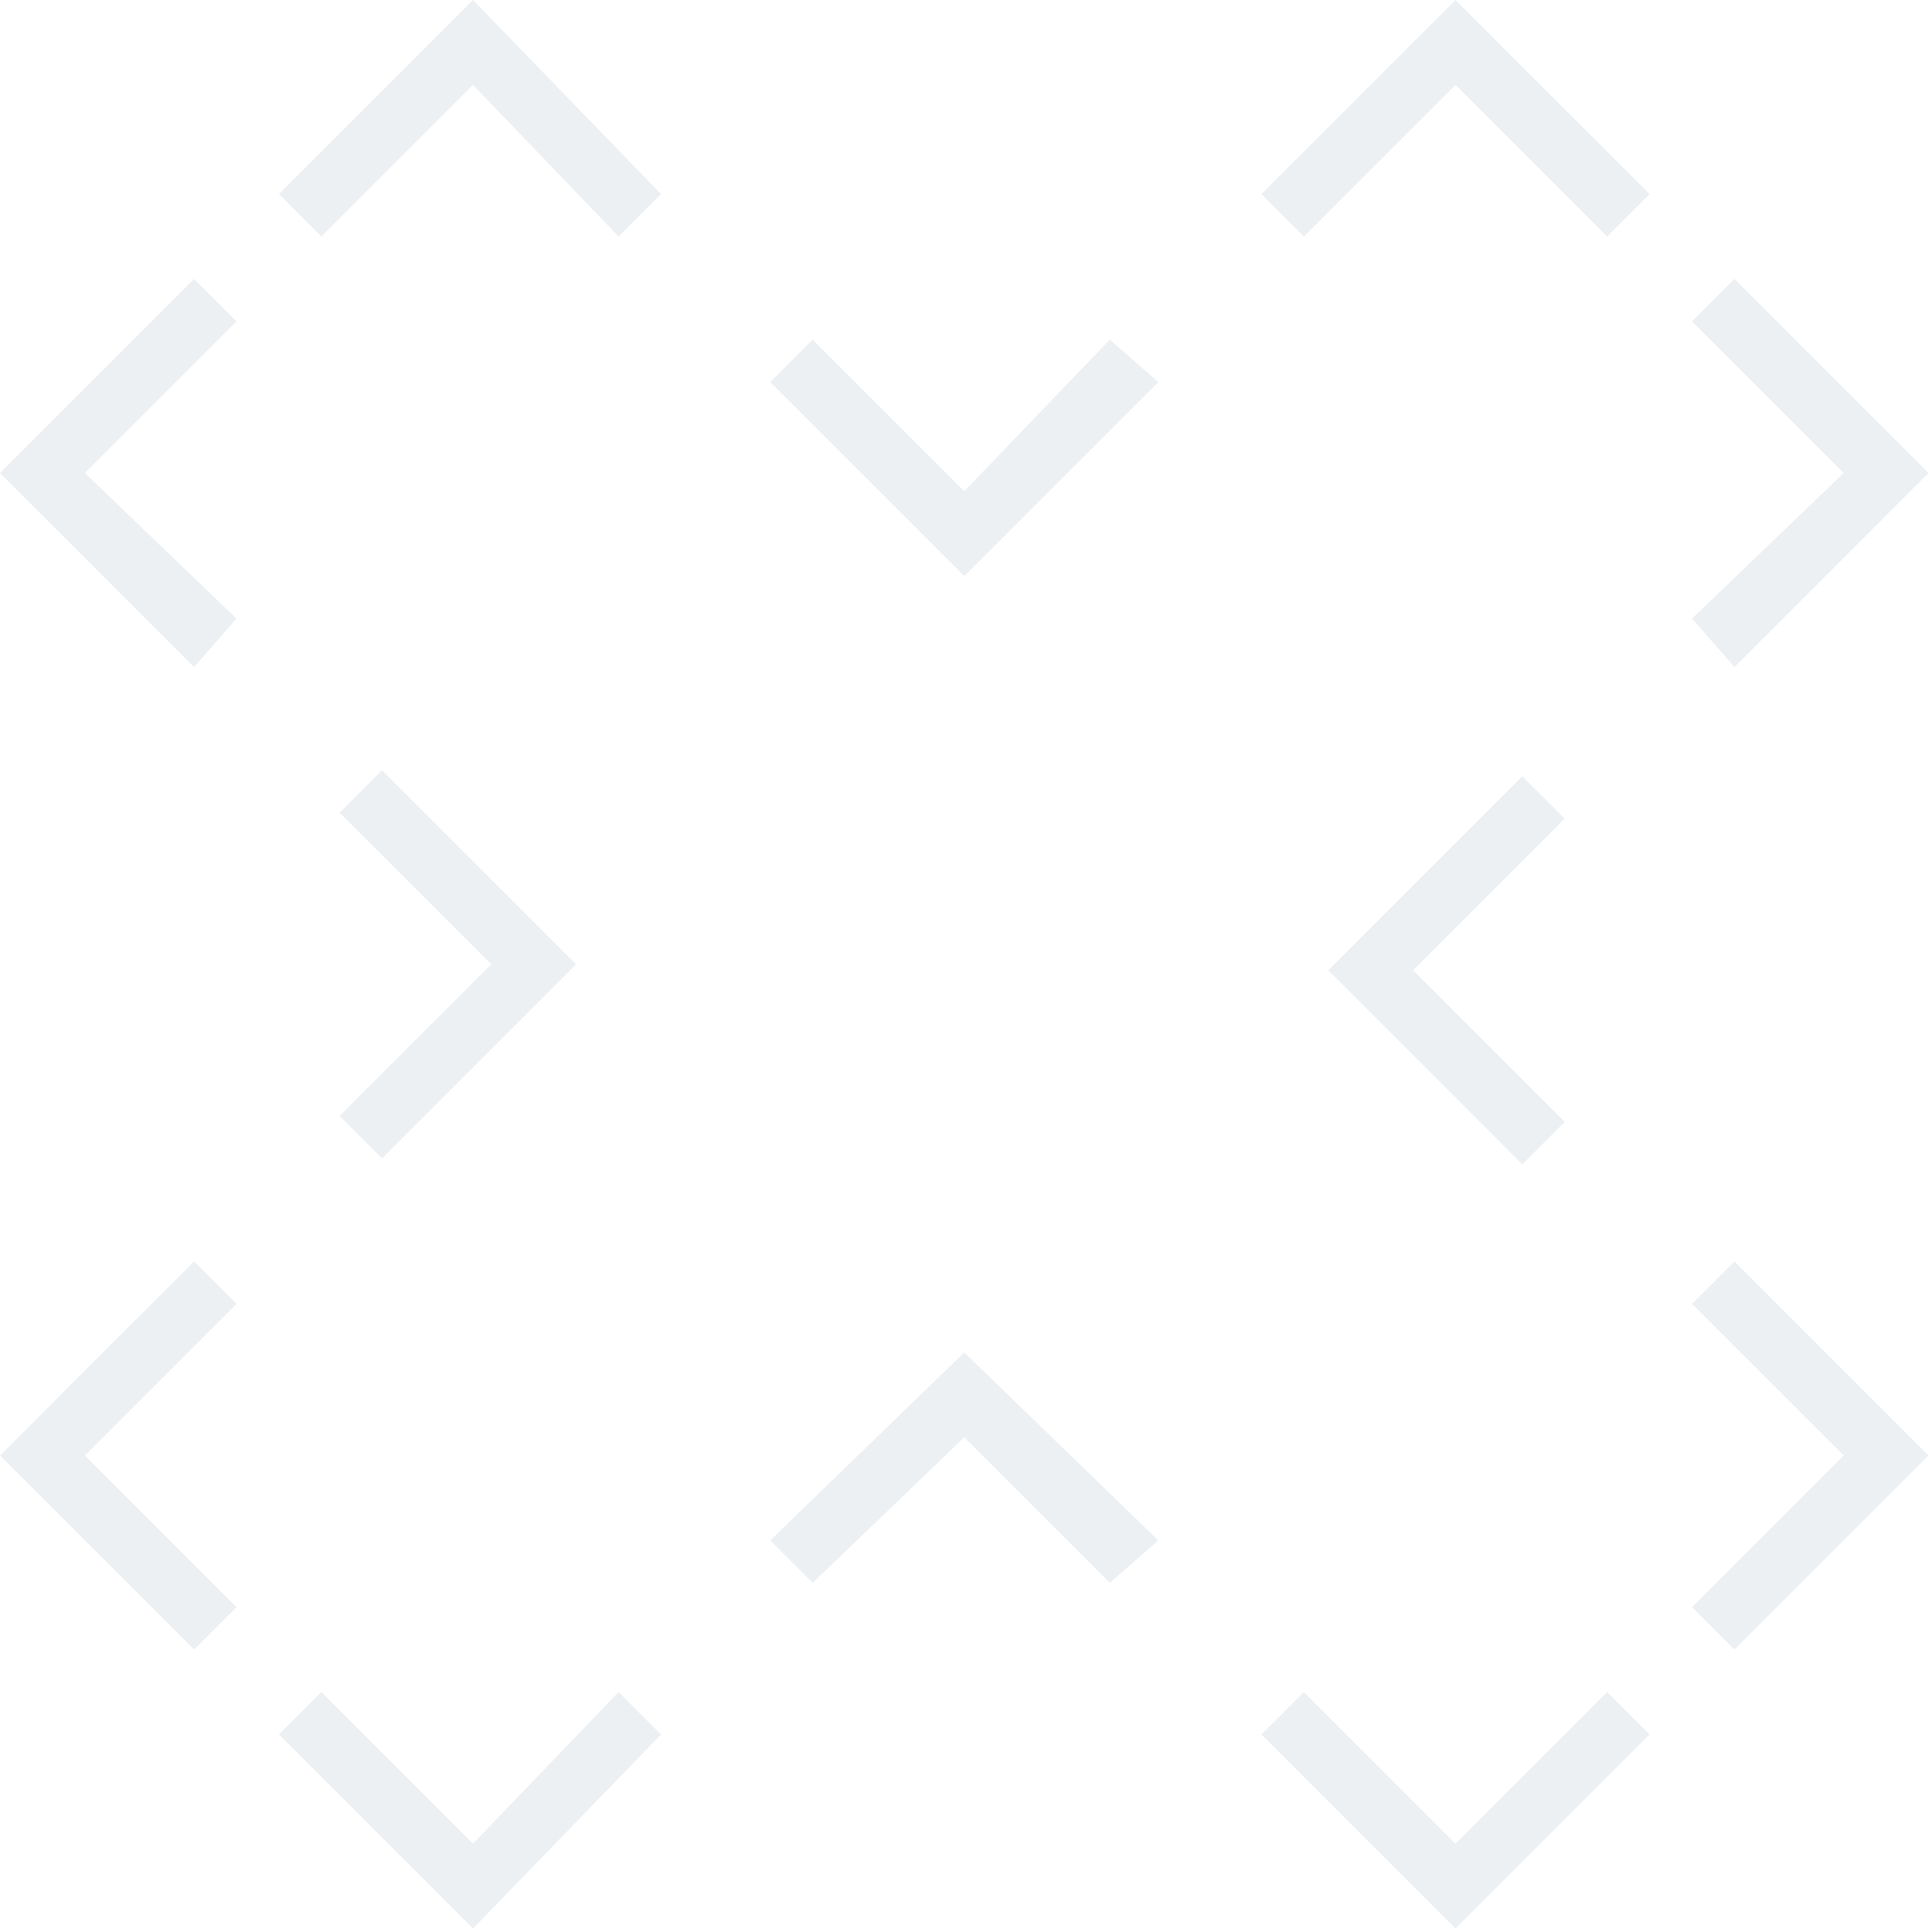 <svg width="112" height="112" viewBox="0 0 112 112" fill="none" xmlns="http://www.w3.org/2000/svg">
<g opacity="0.1">
<path d="M100.55 38.673L98.089 35.86L106.878 27.422L98.089 18.633L100.55 16.172L111.8 27.422L100.55 38.673Z" fill="url(#paint0_linear_39_2220)"/>
<path d="M75.588 13.711L73.127 11.25L84.377 0L95.628 11.25L93.167 13.711L84.377 4.922L75.588 13.711Z" fill="url(#paint1_linear_39_2220)"/>
<path d="M55.9 33.399L44.65 22.149L47.111 19.688L55.9 28.477L64.338 19.688L67.15 22.149L55.9 33.399Z" fill="url(#paint2_linear_39_2220)"/>
<path d="M35.86 13.711L27.422 4.922L18.633 13.711L16.172 11.25L27.422 0L38.321 11.25L35.86 13.711Z" fill="url(#paint3_linear_39_2220)"/>
<path d="M11.25 38.673L0 27.422L11.25 16.172L13.711 18.633L4.922 27.422L13.711 35.86L11.25 38.673Z" fill="url(#paint4_linear_39_2220)"/>
<path d="M22.149 67.15L19.688 64.689L28.477 55.9L19.688 47.111L22.149 44.65L33.399 55.9L22.149 67.15Z" fill="url(#paint5_linear_39_2220)"/>
<path d="M11.25 95.628L0 84.378L11.25 73.127L13.711 75.588L4.922 84.378L13.711 93.167L11.25 95.628Z" fill="url(#paint6_linear_39_2220)"/>
<path d="M27.422 111.8L16.172 100.55L18.633 98.089L27.422 106.878L35.86 98.089L38.321 100.55L27.422 111.8Z" fill="url(#paint7_linear_39_2220)"/>
<path d="M64.338 91.761L55.9 83.323L47.111 91.761L44.65 89.3L55.9 78.401L67.15 89.3L64.338 91.761Z" fill="url(#paint8_linear_39_2220)"/>
<path d="M84.377 111.8L73.127 100.55L75.588 98.089L84.377 106.878L93.167 98.089L95.628 100.55L84.377 111.8Z" fill="url(#paint9_linear_39_2220)"/>
<path d="M100.55 95.628L98.089 93.167L106.878 84.378L98.089 75.588L100.55 73.127L111.8 84.378L100.55 95.628Z" fill="url(#paint10_linear_39_2220)"/>
<path d="M88.25 67.501L77 56.25L88.25 45L90.711 47.461L81.922 56.25L90.711 65.04L88.25 67.501Z" fill="url(#paint11_linear_39_2220)"/>
</g>
<defs>
<linearGradient id="paint0_linear_39_2220" x1="104.944" y1="16.172" x2="104.944" y2="38.673" gradientUnits="userSpaceOnUse">
<stop stop-color="#446381"/>
<stop offset="1" stop-color="#446381"/>
</linearGradient>
<linearGradient id="paint1_linear_39_2220" x1="84.377" y1="0" x2="84.377" y2="13.711" gradientUnits="userSpaceOnUse">
<stop stop-color="#446381"/>
<stop offset="1" stop-color="#446381"/>
</linearGradient>
<linearGradient id="paint2_linear_39_2220" x1="55.9" y1="19.688" x2="55.9" y2="33.399" gradientUnits="userSpaceOnUse">
<stop stop-color="#446381"/>
<stop offset="1" stop-color="#446381"/>
</linearGradient>
<linearGradient id="paint3_linear_39_2220" x1="27.247" y1="0" x2="27.247" y2="13.711" gradientUnits="userSpaceOnUse">
<stop stop-color="#446381"/>
<stop offset="1" stop-color="#446381"/>
</linearGradient>
<linearGradient id="paint4_linear_39_2220" x1="6.856" y1="16.172" x2="6.856" y2="38.673" gradientUnits="userSpaceOnUse">
<stop stop-color="#446381"/>
<stop offset="1" stop-color="#446381"/>
</linearGradient>
<linearGradient id="paint5_linear_39_2220" x1="26.544" y1="44.65" x2="26.544" y2="67.15" gradientUnits="userSpaceOnUse">
<stop stop-color="#446381"/>
<stop offset="1" stop-color="#446381"/>
</linearGradient>
<linearGradient id="paint6_linear_39_2220" x1="6.856" y1="73.127" x2="6.856" y2="95.628" gradientUnits="userSpaceOnUse">
<stop stop-color="#446381"/>
<stop offset="1" stop-color="#446381"/>
</linearGradient>
<linearGradient id="paint7_linear_39_2220" x1="27.247" y1="98.089" x2="27.247" y2="111.8" gradientUnits="userSpaceOnUse">
<stop stop-color="#446381"/>
<stop offset="1" stop-color="#446381"/>
</linearGradient>
<linearGradient id="paint8_linear_39_2220" x1="55.9" y1="78.401" x2="55.9" y2="91.761" gradientUnits="userSpaceOnUse">
<stop stop-color="#446381"/>
<stop offset="1" stop-color="#446381"/>
</linearGradient>
<linearGradient id="paint9_linear_39_2220" x1="84.377" y1="98.089" x2="84.377" y2="111.8" gradientUnits="userSpaceOnUse">
<stop stop-color="#446381"/>
<stop offset="1" stop-color="#446381"/>
</linearGradient>
<linearGradient id="paint10_linear_39_2220" x1="104.944" y1="73.127" x2="104.944" y2="95.628" gradientUnits="userSpaceOnUse">
<stop stop-color="#446381"/>
<stop offset="1" stop-color="#446381"/>
</linearGradient>
<linearGradient id="paint11_linear_39_2220" x1="83.856" y1="45" x2="83.856" y2="67.501" gradientUnits="userSpaceOnUse">
<stop stop-color="#446381"/>
<stop offset="1" stop-color="#446381"/>
</linearGradient>
</defs>
</svg>
